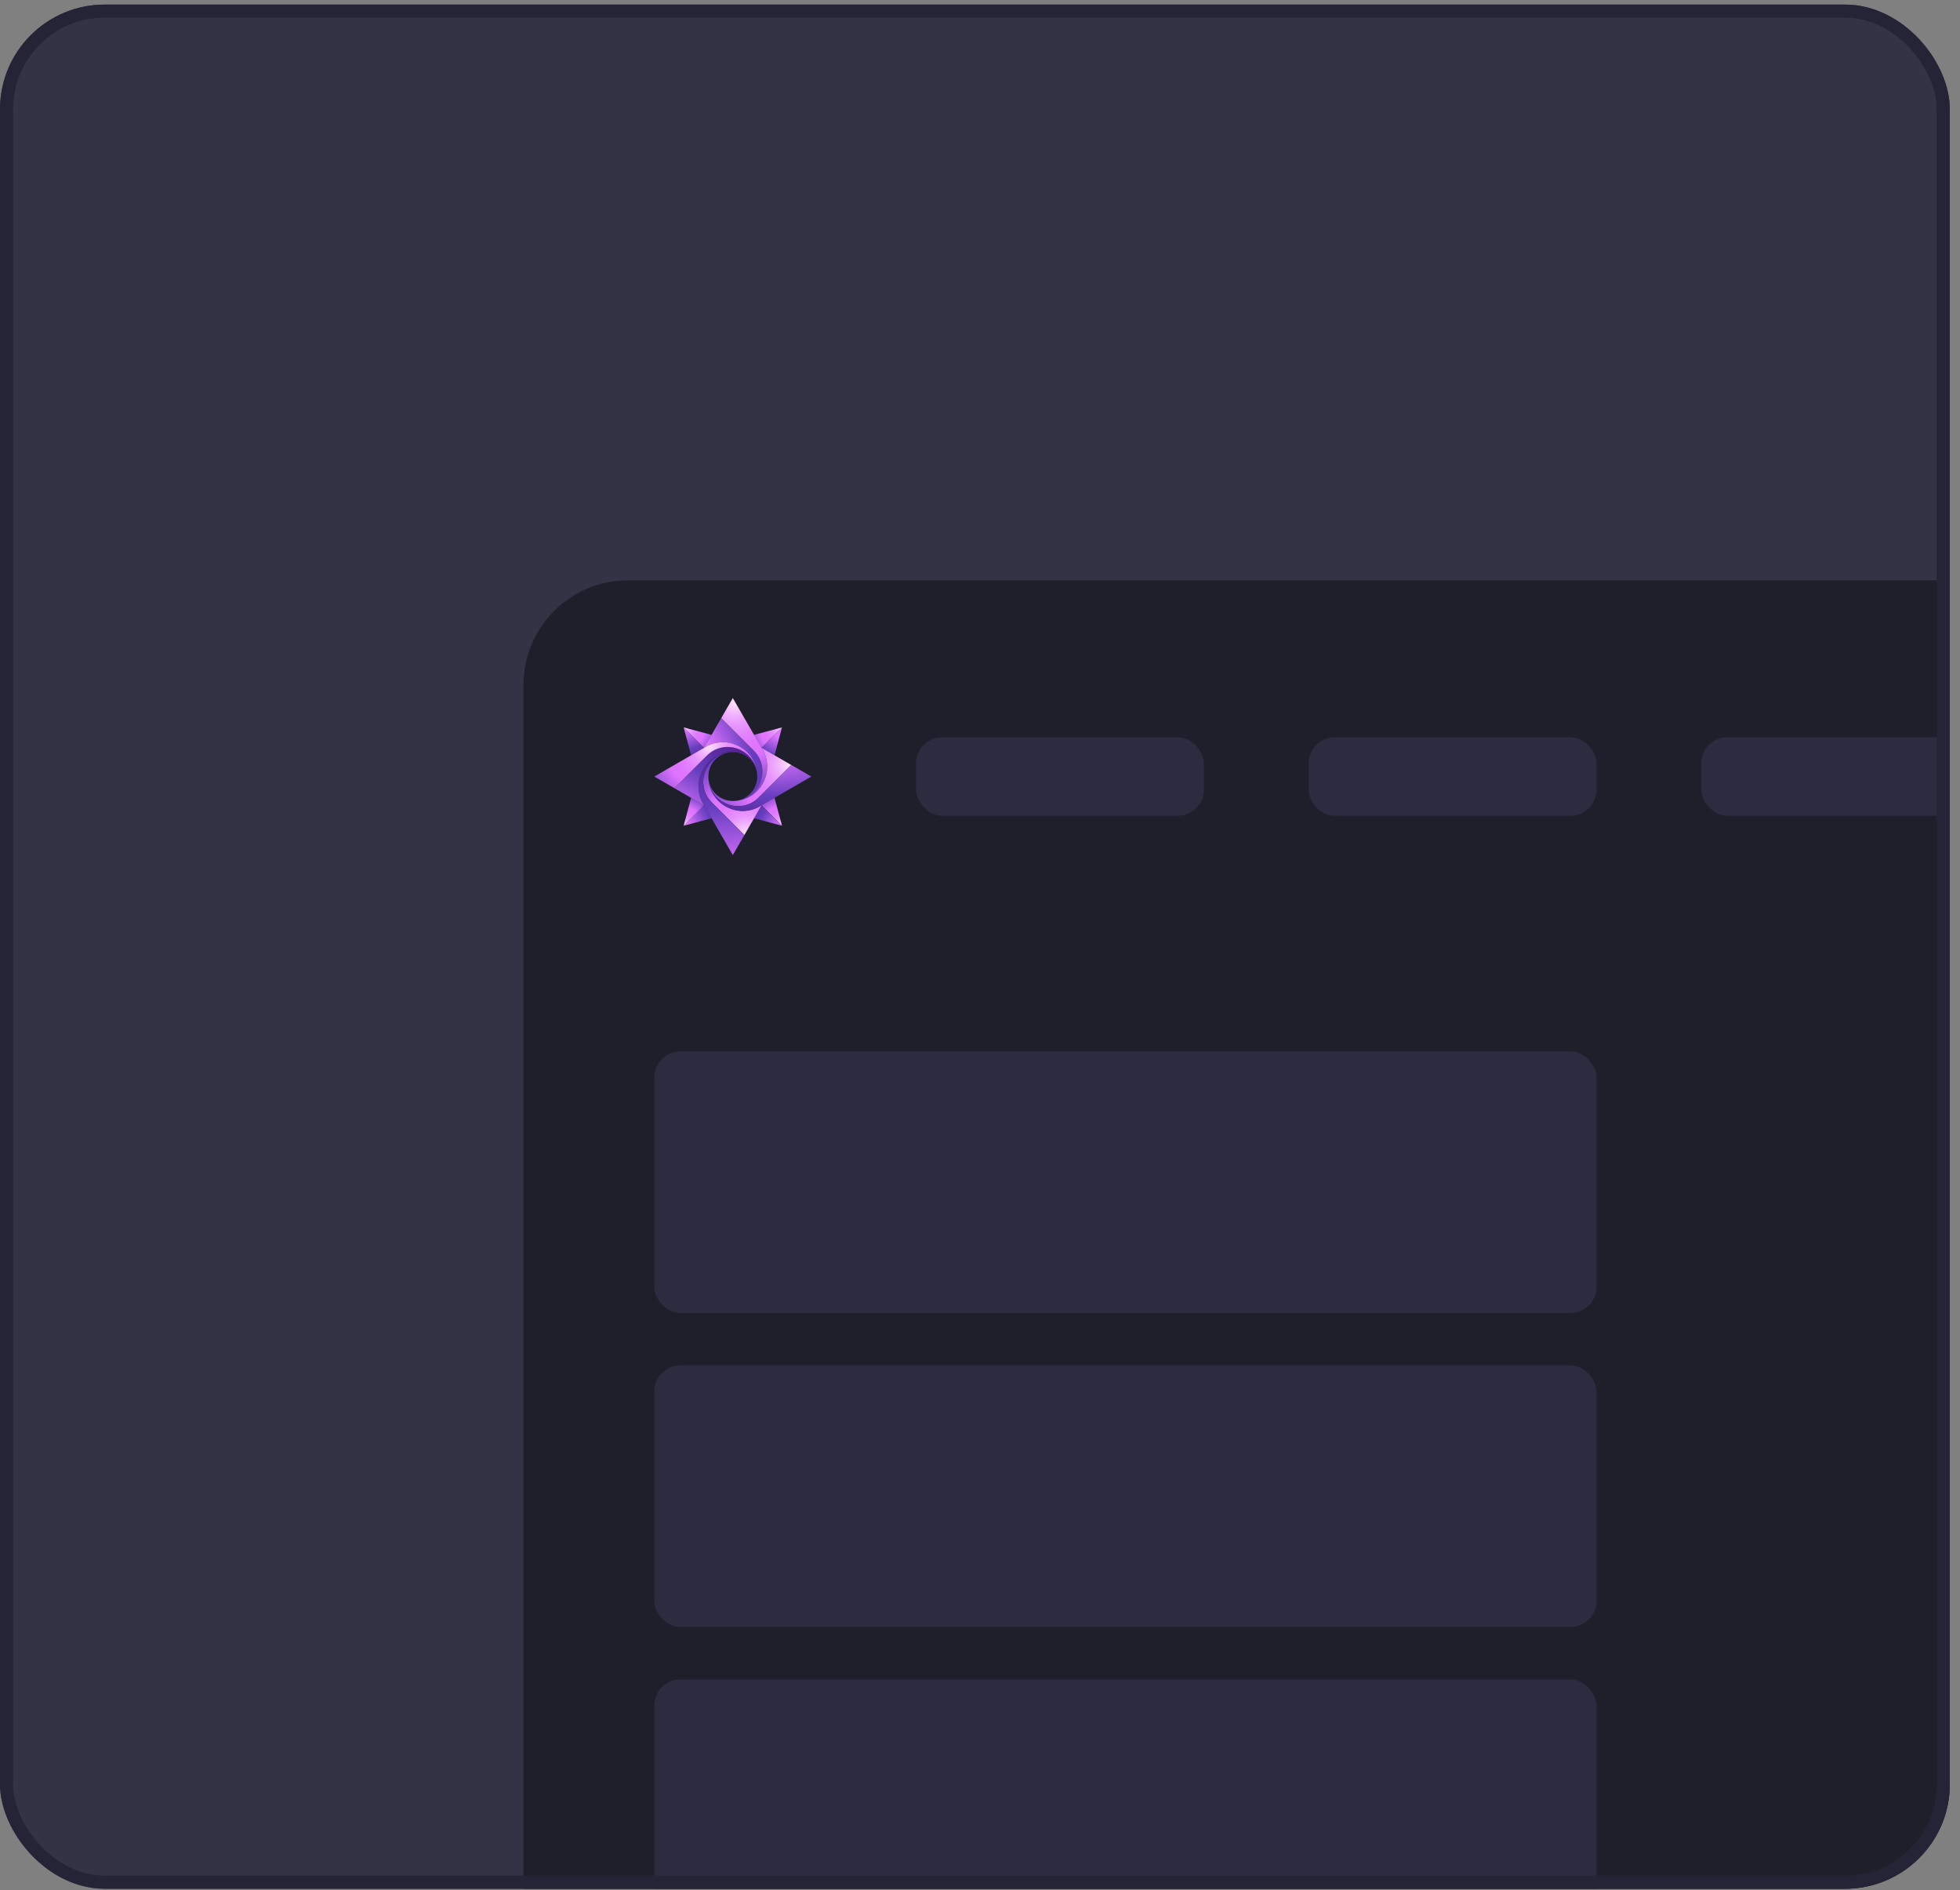<svg width="141" height="136" viewBox="0 0 141 136" fill="none" xmlns="http://www.w3.org/2000/svg">
<rect x="0" y="0" width="141" height="136" fill="#808080" stroke="none"/>
<g clip-path="url(#clip0_82_101263)">
<rect y="0.33" width="140.267" height="135.56" rx="7.531" fill="#333345"/>
<rect x="37.656" y="41.751" width="207.106" height="131.795" rx="7.531" fill="#1F1F2B"/>
<g clip-path="url(#clip1_82_101263)">
<path d="M50.66 53.814L49.722 54.356L49.18 52.334L50.66 53.814Z" fill="url(#paint0_radial_82_101263)"/>
<path d="M51.202 52.875L50.66 53.814L49.18 52.334L51.202 52.875Z" fill="url(#paint1_radial_82_101263)"/>
<path d="M56.256 59.41L54.775 57.929L55.714 57.387L56.256 59.41Z" fill="url(#paint2_radial_82_101263)"/>
<path d="M56.256 59.409L54.233 58.867L54.775 57.929L56.256 59.409Z" fill="url(#paint3_radial_82_101263)"/>
<path d="M56.256 52.334L54.779 53.81L54.238 52.874L56.256 52.334Z" fill="url(#paint4_radial_82_101263)"/>
<path d="M56.256 52.334L55.715 54.351L54.779 53.81L56.256 52.334Z" fill="url(#paint5_radial_82_101263)"/>
<path d="M51.197 58.869L49.18 59.41L50.657 57.933L51.197 58.869Z" fill="url(#paint6_radial_82_101263)"/>
<path d="M50.657 57.932L49.18 59.409L49.721 57.392L50.657 57.932Z" fill="url(#paint7_radial_82_101263)"/>
<path d="M52.955 57.618C52.92 57.621 52.886 57.623 52.851 57.626C52.838 57.627 52.824 57.627 52.811 57.627C53.739 57.578 54.476 56.812 54.476 55.872C54.476 55.841 54.476 55.811 54.474 55.78C54.474 55.766 54.474 55.752 54.472 55.738C54.47 55.703 54.468 55.669 54.465 55.634C54.302 53.874 52.349 52.823 50.773 53.733L50.651 53.804L51.886 51.665L54.221 54.001C55.503 55.283 54.689 57.435 52.955 57.618L52.955 57.618Z" fill="url(#paint8_radial_82_101263)"/>
<path d="M52.955 57.618C54.688 57.436 55.502 55.283 54.221 54.001L51.885 51.665L52.717 50.223L54.856 53.926C55.767 55.503 54.715 57.456 52.955 57.618V57.618Z" fill="url(#paint9_radial_82_101263)"/>
<path d="M52.481 54.124C52.516 54.122 52.55 54.12 52.584 54.117C52.597 54.116 52.611 54.116 52.625 54.116C51.697 54.164 50.959 54.931 50.959 55.871C50.959 55.902 50.959 55.932 50.962 55.963C50.962 55.977 50.962 55.991 50.963 56.005C50.966 56.04 50.968 56.074 50.971 56.109C51.133 57.869 53.086 58.92 54.663 58.01L54.785 57.939L53.55 60.078L51.215 57.742C49.933 56.46 50.747 54.307 52.481 54.125L52.481 54.124Z" fill="url(#paint10_radial_82_101263)"/>
<path d="M52.481 54.124C50.748 54.307 49.933 56.46 51.215 57.742L53.551 60.078L52.718 61.519L50.58 57.816C49.668 56.24 50.72 54.287 52.481 54.124H52.481Z" fill="url(#paint11_radial_82_101263)"/>
<path d="M54.465 55.635C54.468 55.669 54.47 55.704 54.472 55.738C54.474 55.751 54.474 55.765 54.474 55.779C54.425 54.851 53.658 54.113 52.718 54.113C52.688 54.113 52.657 54.113 52.626 54.116C52.612 54.116 52.598 54.116 52.584 54.117C52.55 54.12 52.515 54.122 52.481 54.125C50.72 54.287 49.669 56.24 50.58 57.816L50.65 57.939L48.511 56.704L50.847 54.369C52.129 53.087 54.282 53.901 54.465 55.634L54.465 55.635Z" fill="url(#paint12_radial_82_101263)"/>
<path d="M54.465 55.634C54.282 53.901 52.129 53.087 50.847 54.369L48.512 56.704L47.07 55.872L50.773 53.733C52.349 52.822 54.302 53.874 54.465 55.634H54.465Z" fill="url(#paint13_radial_82_101263)"/>
<path d="M50.971 56.108C50.968 56.074 50.966 56.04 50.963 56.005C50.962 55.992 50.962 55.978 50.962 55.964C51.011 56.892 51.778 57.63 52.717 57.63C52.748 57.63 52.779 57.63 52.809 57.627C52.823 57.627 52.837 57.627 52.852 57.626C52.886 57.623 52.92 57.621 52.955 57.618C54.715 57.456 55.766 55.503 54.856 53.927L54.786 53.804L56.924 55.039L54.589 57.374C53.307 58.657 51.154 57.842 50.971 56.109L50.971 56.108Z" fill="url(#paint14_radial_82_101263)"/>
<path d="M50.971 56.108C51.154 57.842 53.306 58.656 54.589 57.374L56.924 55.039L58.366 55.871L54.663 58.01C53.086 58.921 51.133 57.869 50.971 56.109V56.108Z" fill="url(#paint15_radial_82_101263)"/>
</g>
<rect x="94.139" y="53.047" width="20.711" height="5.648" rx="1.883" fill="#2C2C41"/>
<rect x="65.897" y="53.047" width="20.711" height="5.648" rx="1.883" fill="#2C2C41"/>
<rect x="47.07" y="75.641" width="67.78" height="18.828" rx="1.883" fill="#2C2C41"/>
<rect x="47.07" y="98.234" width="67.78" height="18.828" rx="1.883" fill="#2C2C41"/>
<rect x="47.07" y="120.828" width="67.78" height="18.828" rx="1.883" fill="#2C2C41"/>
<rect x="122.381" y="53.047" width="20.711" height="5.648" rx="1.883" fill="#2C2C41"/>
</g>
<rect x="0.471" y="0.8" width="139.326" height="134.619" rx="7.06" stroke="#242436" stroke-width="0.941"/>
<defs>
<radialGradient id="paint0_radial_82_101263" cx="0" cy="0" r="1" gradientUnits="userSpaceOnUse" gradientTransform="translate(48.797 50.762) scale(4.471)">
<stop stop-color="#FFE2FF"/>
<stop offset="0.03" stop-color="#FAD2FF"/>
<stop offset="0.1" stop-color="#F0B0FF"/>
<stop offset="0.17" stop-color="#E896FF"/>
<stop offset="0.25" stop-color="#E383FF"/>
<stop offset="0.32" stop-color="#E077FF"/>
<stop offset="0.41" stop-color="#DF74FF"/>
<stop offset="0.73" stop-color="#673EC0"/>
<stop offset="1" stop-color="#562495"/>
</radialGradient>
<radialGradient id="paint1_radial_82_101263" cx="0" cy="0" r="1" gradientUnits="userSpaceOnUse" gradientTransform="translate(49.159 52.298) scale(3.818)">
<stop stop-color="#FFE2FF"/>
<stop offset="0.03" stop-color="#FAD2FF"/>
<stop offset="0.1" stop-color="#F0B0FF"/>
<stop offset="0.17" stop-color="#E896FF"/>
<stop offset="0.25" stop-color="#E383FF"/>
<stop offset="0.32" stop-color="#E077FF"/>
<stop offset="0.41" stop-color="#DF74FF"/>
<stop offset="0.73" stop-color="#673EC0"/>
<stop offset="1" stop-color="#562495"/>
</radialGradient>
<radialGradient id="paint2_radial_82_101263" cx="0" cy="0" r="1" gradientUnits="userSpaceOnUse" gradientTransform="translate(56.253 59.411) scale(3.426)">
<stop stop-color="#FFE2FF"/>
<stop offset="0.03" stop-color="#FAD2FF"/>
<stop offset="0.1" stop-color="#F0B0FF"/>
<stop offset="0.17" stop-color="#E896FF"/>
<stop offset="0.25" stop-color="#E383FF"/>
<stop offset="0.32" stop-color="#E077FF"/>
<stop offset="0.41" stop-color="#DF74FF"/>
<stop offset="0.73" stop-color="#673EC0"/>
<stop offset="1" stop-color="#562495"/>
</radialGradient>
<radialGradient id="paint3_radial_82_101263" cx="0" cy="0" r="1" gradientUnits="userSpaceOnUse" gradientTransform="translate(57.701 60.722) scale(4.849)">
<stop stop-color="#FFE2FF"/>
<stop offset="0.03" stop-color="#FAD2FF"/>
<stop offset="0.1" stop-color="#F0B0FF"/>
<stop offset="0.17" stop-color="#E896FF"/>
<stop offset="0.25" stop-color="#E383FF"/>
<stop offset="0.32" stop-color="#E077FF"/>
<stop offset="0.41" stop-color="#DF74FF"/>
<stop offset="0.73" stop-color="#673EC0"/>
<stop offset="1" stop-color="#562495"/>
</radialGradient>
<radialGradient id="paint4_radial_82_101263" cx="0" cy="0" r="1" gradientUnits="userSpaceOnUse" gradientTransform="translate(56.252 52.357) scale(3.889 3.889)">
<stop stop-color="#FFE2FF"/>
<stop offset="0.03" stop-color="#FAD2FF"/>
<stop offset="0.1" stop-color="#F0B0FF"/>
<stop offset="0.17" stop-color="#E896FF"/>
<stop offset="0.25" stop-color="#E383FF"/>
<stop offset="0.32" stop-color="#E077FF"/>
<stop offset="0.41" stop-color="#DF74FF"/>
<stop offset="0.73" stop-color="#673EC0"/>
<stop offset="1" stop-color="#562495"/>
</radialGradient>
<radialGradient id="paint5_radial_82_101263" cx="0" cy="0" r="1" gradientUnits="userSpaceOnUse" gradientTransform="translate(56.741 51.556) scale(4.116)">
<stop stop-color="#FFE2FF"/>
<stop offset="0.03" stop-color="#FAD2FF"/>
<stop offset="0.1" stop-color="#F0B0FF"/>
<stop offset="0.17" stop-color="#E896FF"/>
<stop offset="0.25" stop-color="#E383FF"/>
<stop offset="0.32" stop-color="#E077FF"/>
<stop offset="0.41" stop-color="#DF74FF"/>
<stop offset="0.73" stop-color="#673EC0"/>
<stop offset="1" stop-color="#562495"/>
</radialGradient>
<radialGradient id="paint6_radial_82_101263" cx="0" cy="0" r="1" gradientUnits="userSpaceOnUse" gradientTransform="translate(47.803 60.378) scale(4.911)">
<stop stop-color="#FFE2FF"/>
<stop offset="0.03" stop-color="#FAD2FF"/>
<stop offset="0.1" stop-color="#F0B0FF"/>
<stop offset="0.17" stop-color="#E896FF"/>
<stop offset="0.25" stop-color="#E383FF"/>
<stop offset="0.32" stop-color="#E077FF"/>
<stop offset="0.41" stop-color="#DF74FF"/>
<stop offset="0.73" stop-color="#673EC0"/>
<stop offset="1" stop-color="#562495"/>
</radialGradient>
<radialGradient id="paint7_radial_82_101263" cx="0" cy="0" r="1" gradientUnits="userSpaceOnUse" gradientTransform="translate(49.159 59.411) scale(3.23 3.23)">
<stop stop-color="#FFE2FF"/>
<stop offset="0.03" stop-color="#FAD2FF"/>
<stop offset="0.1" stop-color="#F0B0FF"/>
<stop offset="0.17" stop-color="#E896FF"/>
<stop offset="0.25" stop-color="#E383FF"/>
<stop offset="0.32" stop-color="#E077FF"/>
<stop offset="0.41" stop-color="#DF74FF"/>
<stop offset="0.73" stop-color="#673EC0"/>
<stop offset="1" stop-color="#562495"/>
</radialGradient>
<radialGradient id="paint8_radial_82_101263" cx="0" cy="0" r="1" gradientUnits="userSpaceOnUse" gradientTransform="translate(47.61 55.191) scale(8.98)">
<stop stop-color="#FFE2FF"/>
<stop offset="0.03" stop-color="#FAD2FF"/>
<stop offset="0.1" stop-color="#F0B0FF"/>
<stop offset="0.17" stop-color="#E896FF"/>
<stop offset="0.25" stop-color="#E383FF"/>
<stop offset="0.32" stop-color="#E077FF"/>
<stop offset="0.41" stop-color="#DF74FF"/>
<stop offset="0.73" stop-color="#673EC0"/>
<stop offset="1" stop-color="#562495"/>
</radialGradient>
<radialGradient id="paint9_radial_82_101263" cx="0" cy="0" r="1" gradientUnits="userSpaceOnUse" gradientTransform="translate(52.87 50.547) scale(9.676 9.676)">
<stop stop-color="#FFE2FF"/>
<stop offset="0.03" stop-color="#FAD2FF"/>
<stop offset="0.1" stop-color="#F0B0FF"/>
<stop offset="0.17" stop-color="#E896FF"/>
<stop offset="0.25" stop-color="#E383FF"/>
<stop offset="0.32" stop-color="#E077FF"/>
<stop offset="0.41" stop-color="#DF74FF"/>
<stop offset="0.73" stop-color="#673EC0"/>
<stop offset="1" stop-color="#562495"/>
</radialGradient>
<radialGradient id="paint10_radial_82_101263" cx="0" cy="0" r="1" gradientUnits="userSpaceOnUse" gradientTransform="translate(53.648 60.005) scale(7.832)">
<stop stop-color="#FFE2FF"/>
<stop offset="0.03" stop-color="#FAD2FF"/>
<stop offset="0.1" stop-color="#F0B0FF"/>
<stop offset="0.17" stop-color="#E896FF"/>
<stop offset="0.25" stop-color="#E383FF"/>
<stop offset="0.32" stop-color="#E077FF"/>
<stop offset="0.41" stop-color="#DF74FF"/>
<stop offset="0.73" stop-color="#673EC0"/>
<stop offset="1" stop-color="#562495"/>
</radialGradient>
<radialGradient id="paint11_radial_82_101263" cx="0" cy="0" r="1" gradientUnits="userSpaceOnUse" gradientTransform="translate(53.302 68.874) scale(14.977 14.977)">
<stop stop-color="#FFE2FF"/>
<stop offset="0.03" stop-color="#FAD2FF"/>
<stop offset="0.1" stop-color="#F0B0FF"/>
<stop offset="0.17" stop-color="#E896FF"/>
<stop offset="0.25" stop-color="#E383FF"/>
<stop offset="0.32" stop-color="#E077FF"/>
<stop offset="0.41" stop-color="#DF74FF"/>
<stop offset="0.73" stop-color="#673EC0"/>
<stop offset="1" stop-color="#562495"/>
</radialGradient>
<radialGradient id="paint12_radial_82_101263" cx="0" cy="0" r="1" gradientUnits="userSpaceOnUse" gradientTransform="translate(46.39 62.061) scale(10.43 10.43)">
<stop stop-color="#FFE2FF"/>
<stop offset="0.03" stop-color="#FAD2FF"/>
<stop offset="0.1" stop-color="#F0B0FF"/>
<stop offset="0.17" stop-color="#E896FF"/>
<stop offset="0.25" stop-color="#E383FF"/>
<stop offset="0.32" stop-color="#E077FF"/>
<stop offset="0.41" stop-color="#DF74FF"/>
<stop offset="0.73" stop-color="#673EC0"/>
<stop offset="1" stop-color="#562495"/>
</radialGradient>
<radialGradient id="paint13_radial_82_101263" cx="0" cy="0" r="1" gradientUnits="userSpaceOnUse" gradientTransform="translate(50.997 53.657) scale(7.683)">
<stop stop-color="#FFE2FF"/>
<stop offset="0.03" stop-color="#FAD2FF"/>
<stop offset="0.1" stop-color="#F0B0FF"/>
<stop offset="0.17" stop-color="#E896FF"/>
<stop offset="0.25" stop-color="#E383FF"/>
<stop offset="0.32" stop-color="#E077FF"/>
<stop offset="0.41" stop-color="#DF74FF"/>
<stop offset="0.73" stop-color="#673EC0"/>
<stop offset="1" stop-color="#562495"/>
</radialGradient>
<radialGradient id="paint14_radial_82_101263" cx="0" cy="0" r="1" gradientUnits="userSpaceOnUse" gradientTransform="translate(56.804 55.007) scale(9.332 9.332)">
<stop stop-color="#FFE2FF"/>
<stop offset="0.03" stop-color="#FAD2FF"/>
<stop offset="0.1" stop-color="#F0B0FF"/>
<stop offset="0.17" stop-color="#E896FF"/>
<stop offset="0.25" stop-color="#E383FF"/>
<stop offset="0.32" stop-color="#E077FF"/>
<stop offset="0.41" stop-color="#DF74FF"/>
<stop offset="0.73" stop-color="#673EC0"/>
<stop offset="1" stop-color="#562495"/>
</radialGradient>
<radialGradient id="paint15_radial_82_101263" cx="0" cy="0" r="1" gradientUnits="userSpaceOnUse" gradientTransform="translate(56.242 50.248) scale(9.736 9.736)">
<stop stop-color="#FFE2FF"/>
<stop offset="0.03" stop-color="#FAD2FF"/>
<stop offset="0.1" stop-color="#F0B0FF"/>
<stop offset="0.17" stop-color="#E896FF"/>
<stop offset="0.25" stop-color="#E383FF"/>
<stop offset="0.32" stop-color="#E077FF"/>
<stop offset="0.41" stop-color="#DF74FF"/>
<stop offset="0.73" stop-color="#673EC0"/>
<stop offset="1" stop-color="#562495"/>
</radialGradient>
<clipPath id="clip0_82_101263">
<rect y="0.33" width="140.267" height="135.56" rx="7.531" fill="white"/>
</clipPath>
<clipPath id="clip1_82_101263">
<rect width="11.297" height="11.297" fill="white" transform="translate(47.07 50.223)"/>
</clipPath>
</defs>
</svg>
